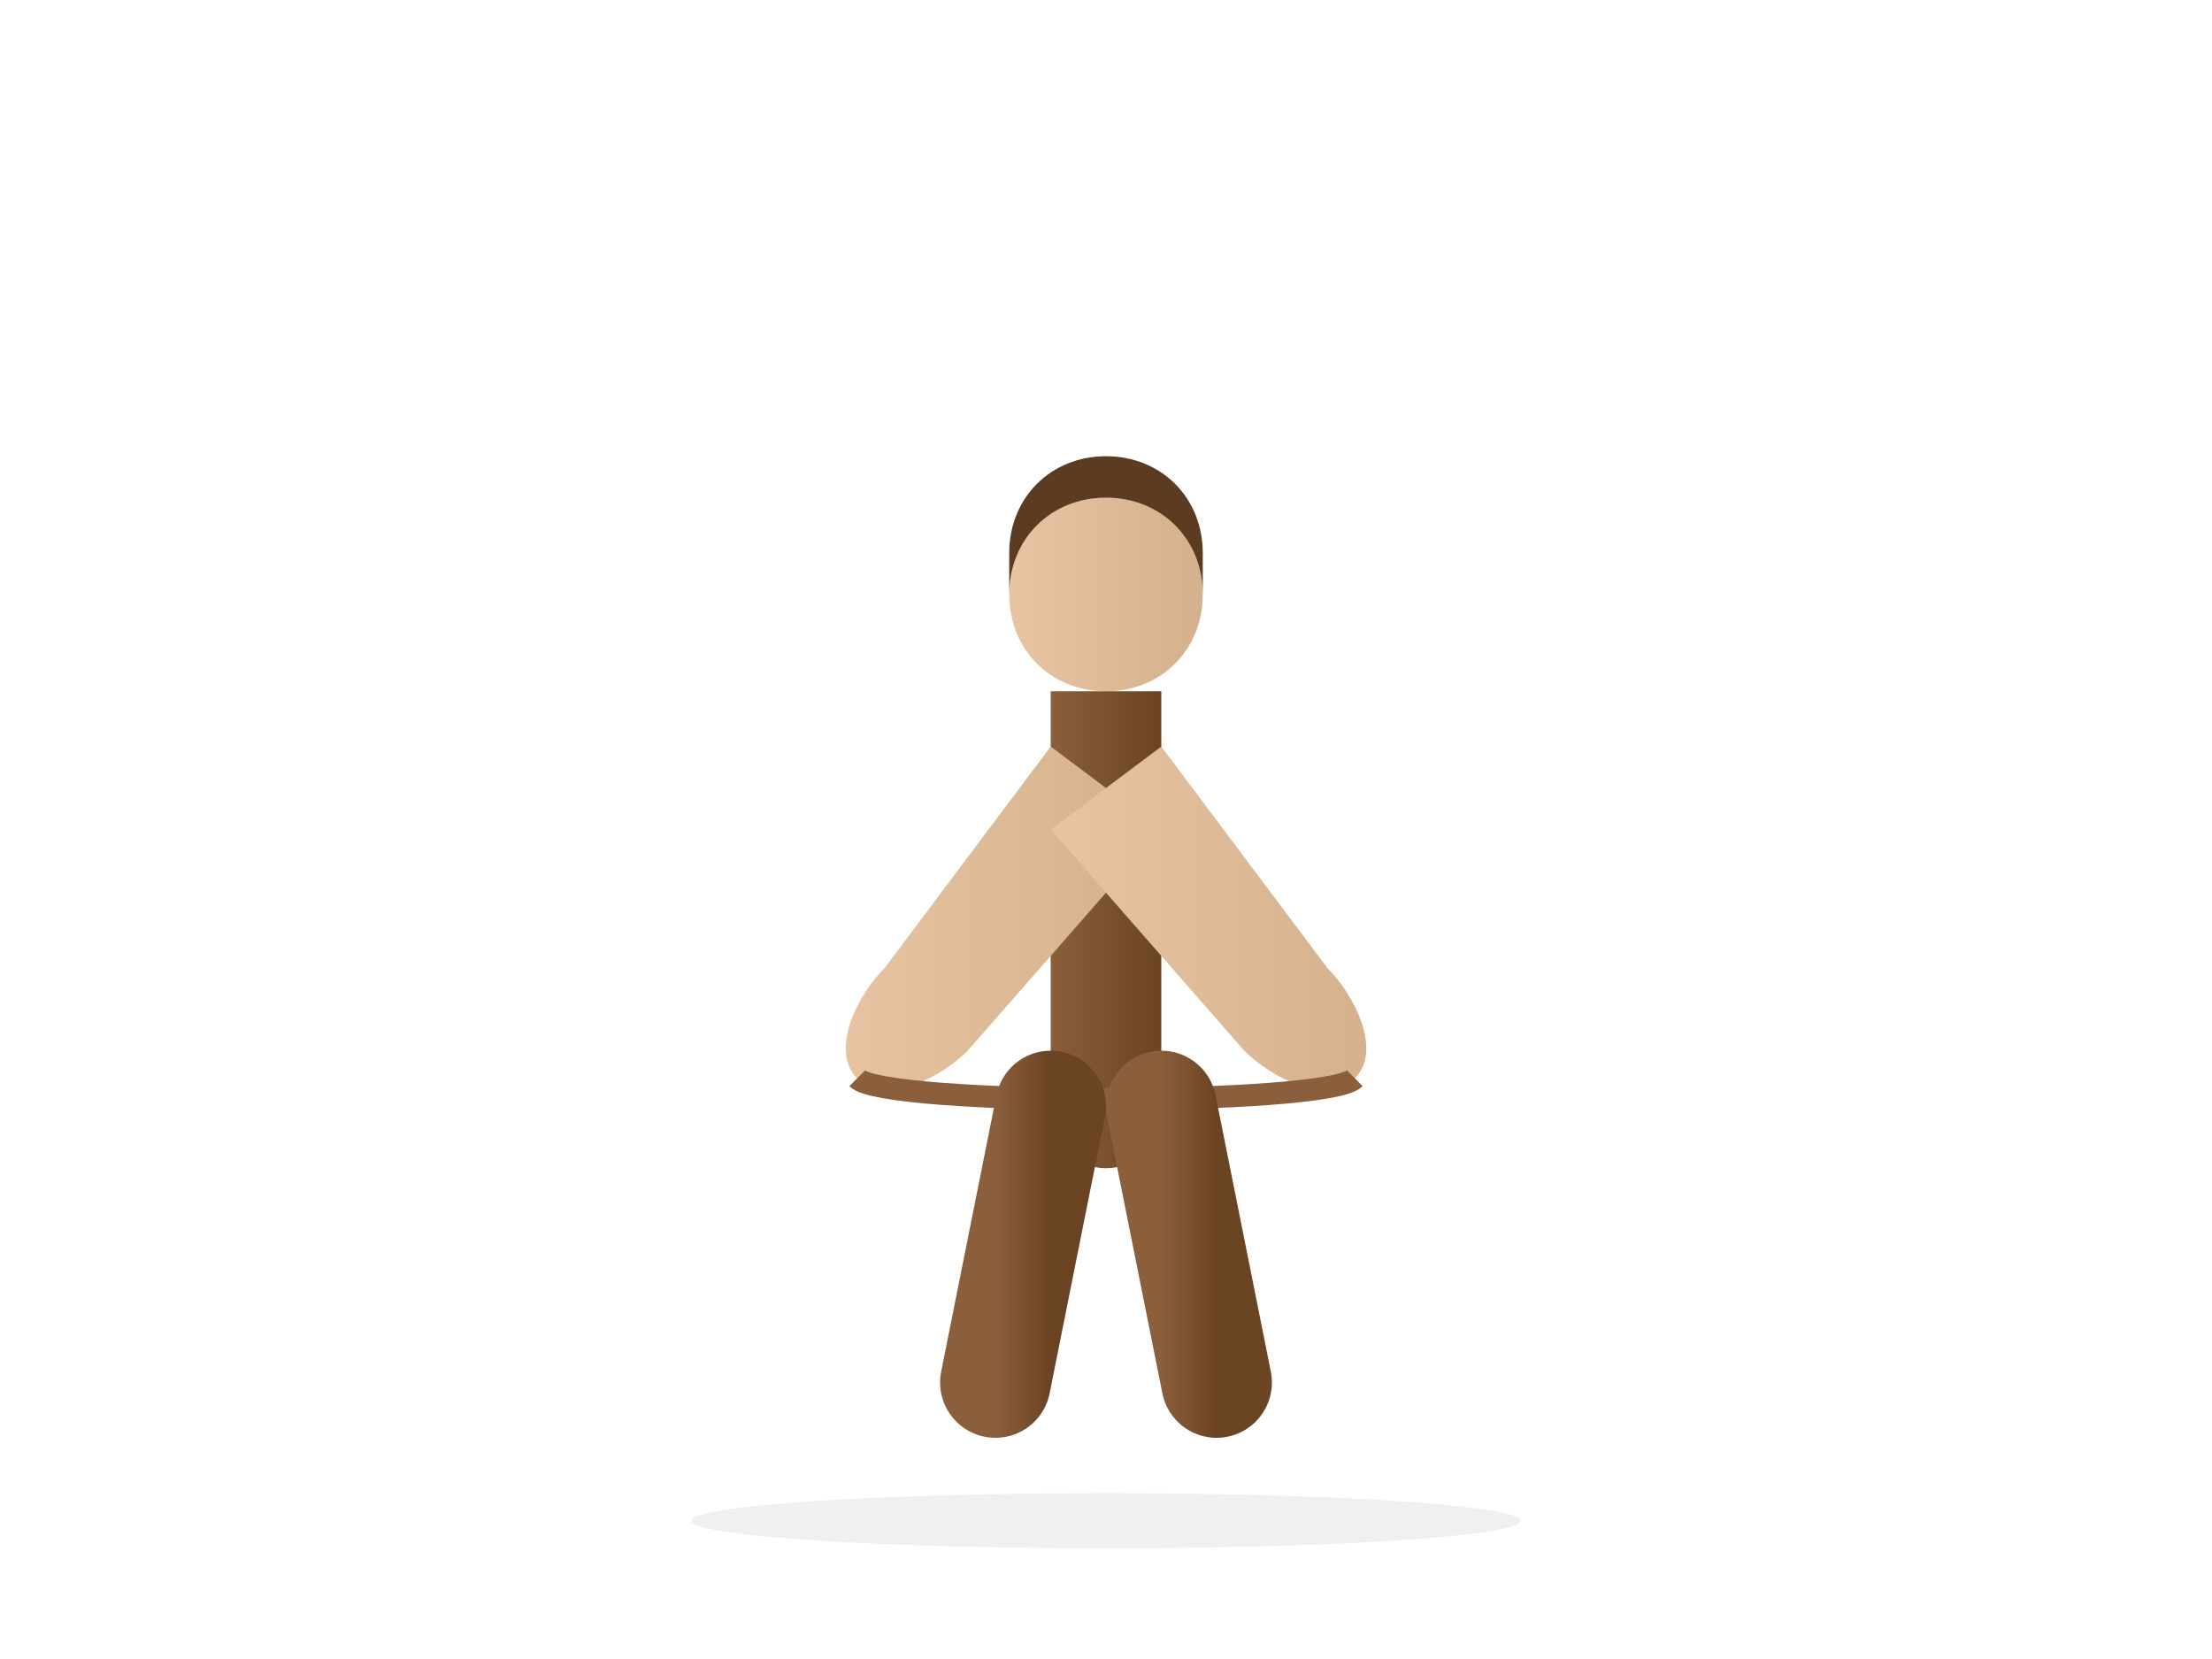 <?xml version="1.0" encoding="UTF-8"?>
<svg width="800" height="600" viewBox="0 0 800 600" xmlns="http://www.w3.org/2000/svg">
  <defs>
    <linearGradient id="skinTone" x1="0%" y1="0%" x2="100%" y2="0%">
      <stop offset="0%" style="stop-color:#e8c4a3;stop-opacity:1" />
      <stop offset="100%" style="stop-color:#d4b08c;stop-opacity:1" />
    </linearGradient>
    <linearGradient id="clothingTone" x1="0%" y1="0%" x2="100%" y2="0%">
      <stop offset="0%" style="stop-color:#8b5e3c;stop-opacity:1" />
      <stop offset="100%" style="stop-color:#6b4423;stop-opacity:1" />
    </linearGradient>
  </defs>
  
  <!-- Background -->
  <rect width="800" height="600" fill="#ffffff"/>
  
  <!-- Woman figure -->
  <!-- Head and hair -->
  <path d="M400 180 C380 180 365 195 365 215 C365 235 380 250 400 250 C420 250 435 235 435 215 C435 195 420 180 400 180" fill="url(#skinTone)"/>
  <path d="M435 215 C435 195 420 180 400 180 C380 180 365 195 365 215 L365 200 C365 180 380 165 400 165 C420 165 435 180 435 200 Z" fill="#5c3c20"/>
  
  <!-- Body -->
  <path d="M380 250 L380 400 C380 430 420 430 420 400 L420 250" fill="url(#clothingTone)"/>
  
  <!-- Arms -->
  <path d="M380 270 L320 350 C310 360 300 380 310 390 C320 400 340 390 350 380 L420 300" fill="url(#skinTone)"/>
  <path d="M420 270 L480 350 C490 360 500 380 490 390 C480 400 460 390 450 380 L380 300" fill="url(#skinTone)"/>
  
  <!-- Resistance band -->
  <path d="M310 390 C320 400 480 400 490 390" stroke="#8b5e3c" stroke-width="8" fill="none"/>
  
  <!-- Legs -->
  <path d="M380 400 L360 500" stroke="url(#clothingTone)" stroke-width="40" stroke-linecap="round"/>
  <path d="M420 400 L440 500" stroke="url(#clothingTone)" stroke-width="40" stroke-linecap="round"/>
  
  <!-- Floor shadow -->
  <ellipse cx="400" cy="550" rx="150" ry="10" fill="#f0f0f0"/>
</svg> 